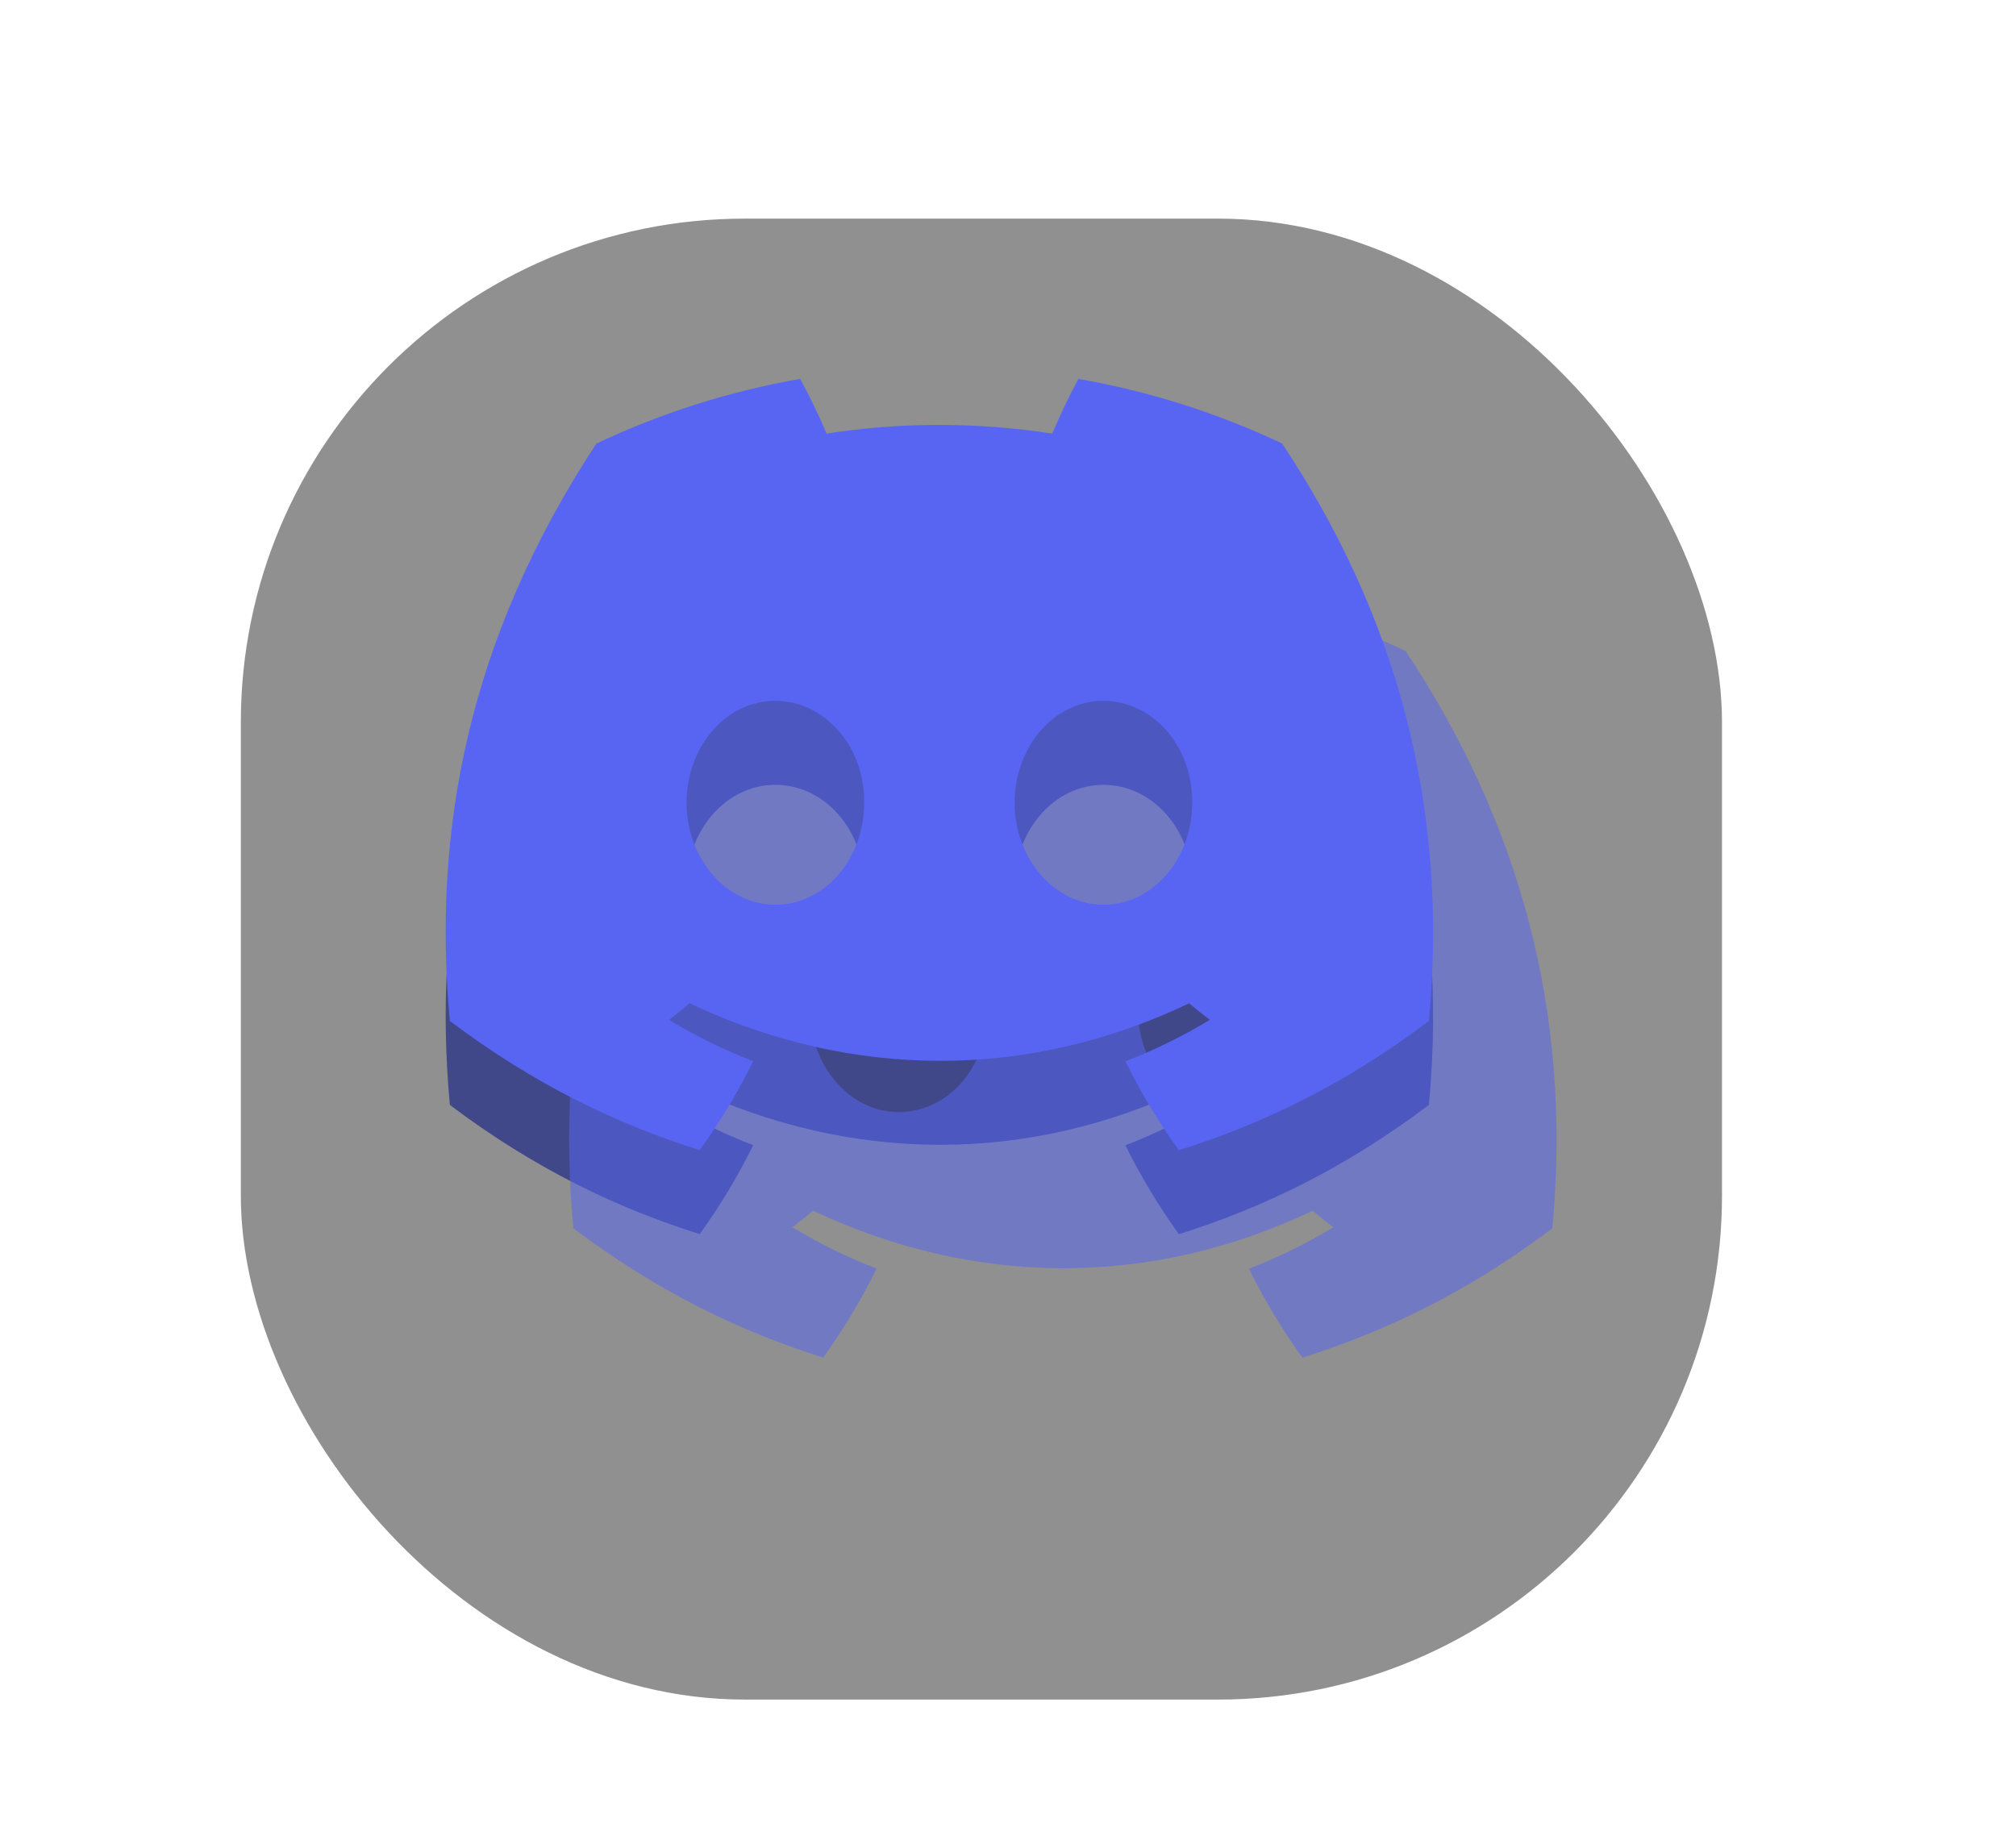 <svg width="48" height="44" viewBox="0 0 48 44" fill="none" xmlns="http://www.w3.org/2000/svg">
<path fill-rule="evenodd" clip-rule="evenodd" d="M30.527 12.561C29.005 11.842 27.378 11.32 25.677 11.023C25.468 11.404 25.224 11.917 25.055 12.325C23.247 12.05 21.455 12.05 19.68 12.325C19.511 11.917 19.262 11.404 19.051 11.023C17.348 11.32 15.719 11.844 14.197 12.565C11.127 17.246 10.295 21.811 10.711 26.312C12.747 27.846 14.72 28.778 16.66 29.388C17.139 28.723 17.566 28.016 17.934 27.27C17.233 27.002 16.562 26.67 15.928 26.285C16.096 26.159 16.261 26.028 16.42 25.892C20.288 27.718 24.491 27.718 28.313 25.892C28.474 26.028 28.639 26.159 28.805 26.285C28.169 26.672 27.496 27.004 26.795 27.273C27.163 28.016 27.589 28.725 28.069 29.39C30.011 28.78 31.986 27.848 34.022 26.312C34.51 21.095 33.188 16.571 30.527 12.561ZM18.46 23.544C17.299 23.544 16.347 22.45 16.347 21.117C16.347 19.785 17.279 18.689 18.46 18.689C19.642 18.689 20.595 19.783 20.574 21.117C20.576 22.45 19.642 23.544 18.46 23.544ZM24.158 21.117C24.158 22.45 25.11 23.544 26.272 23.544C27.453 23.544 28.385 22.45 28.385 21.117C28.406 19.783 27.453 18.689 26.272 18.689C25.09 18.689 24.158 19.785 24.158 21.117Z" fill="#5865F2"/>
<g filter="url(#filter0_bdiii_26_566)">
<rect x="4.734" y="2.206" width="35.266" height="35.266" rx="12" fill="#2E2E2E" fill-opacity="0.529"/>
</g>
<g opacity="0.526" filter="url(#filter1_f_26_566)">
<path fill-rule="evenodd" clip-rule="evenodd" d="M33.466 15.5C31.945 14.781 30.317 14.259 28.616 13.961C28.407 14.343 28.163 14.855 27.995 15.263C26.186 14.989 24.394 14.989 22.619 15.263C22.451 14.855 22.201 14.343 21.99 13.961C20.287 14.259 18.658 14.783 17.136 15.504C14.067 20.185 13.235 24.75 13.651 29.25C15.687 30.785 17.66 31.717 19.599 32.327C20.078 31.662 20.506 30.955 20.873 30.209C20.173 29.941 19.501 29.609 18.867 29.224C19.035 29.098 19.2 28.966 19.359 28.831C23.227 30.657 27.431 30.657 31.253 28.831C31.414 28.966 31.578 29.098 31.745 29.224C31.109 29.611 30.436 29.942 29.735 30.211C30.103 30.955 30.528 31.664 31.009 32.329C32.95 31.719 34.925 30.787 36.961 29.25C37.45 24.034 36.127 19.51 33.466 15.5ZM21.4 26.483C20.239 26.483 19.287 25.389 19.287 24.056C19.287 22.724 20.219 21.628 21.4 21.628C22.582 21.628 23.534 22.722 23.514 24.056C23.516 25.389 22.582 26.483 21.4 26.483ZM27.097 24.056C27.097 25.389 28.05 26.483 29.211 26.483C30.392 26.483 31.325 25.389 31.325 24.056C31.345 22.722 30.392 21.628 29.211 21.628C28.029 21.628 27.097 22.724 27.097 24.056Z" fill="#5865F2"/>
</g>
<g filter="url(#filter2_d_26_566)">
<path fill-rule="evenodd" clip-rule="evenodd" d="M30.527 12.561C29.005 11.842 27.378 11.32 25.677 11.023C25.468 11.404 25.224 11.917 25.055 12.325C23.247 12.05 21.455 12.05 19.68 12.325C19.511 11.917 19.262 11.404 19.051 11.023C17.348 11.32 15.719 11.844 14.197 12.565C11.127 17.246 10.295 21.811 10.711 26.312C12.747 27.846 14.72 28.778 16.66 29.388C17.139 28.723 17.566 28.016 17.934 27.27C17.233 27.002 16.562 26.67 15.928 26.285C16.096 26.159 16.261 26.028 16.42 25.892C20.288 27.718 24.491 27.718 28.313 25.892C28.474 26.028 28.639 26.159 28.805 26.285C28.169 26.672 27.496 27.004 26.795 27.273C27.163 28.016 27.588 28.725 28.069 29.39C30.011 28.78 31.986 27.848 34.022 26.312C34.51 21.095 33.188 16.571 30.527 12.561ZM18.46 23.544C17.299 23.544 16.347 22.45 16.347 21.118C16.347 19.785 17.279 18.689 18.46 18.689C19.642 18.689 20.595 19.783 20.574 21.118C20.576 22.45 19.642 23.544 18.46 23.544ZM24.158 21.118C24.158 22.45 25.11 23.544 26.272 23.544C27.453 23.544 28.385 22.45 28.385 21.118C28.406 19.783 27.453 18.689 26.272 18.689C25.09 18.689 24.158 19.785 24.158 21.118Z" fill="#5865F2"/>
</g>
<defs>
<filter id="filter0_bdiii_26_566" x="-6.139" y="-8.667" width="57.012" height="57.012" filterUnits="userSpaceOnUse" color-interpolation-filters="sRGB">
<feFlood flood-opacity="0" result="BackgroundImageFix"/>
<feGaussianBlur in="BackgroundImage" stdDeviation="5.437"/>
<feComposite in2="SourceAlpha" operator="in" result="effect1_backgroundBlur_26_566"/>
<feColorMatrix in="SourceAlpha" type="matrix" values="0 0 0 0 0 0 0 0 0 0 0 0 0 0 0 0 0 0 127 0" result="hardAlpha"/>
<feOffset dy="2"/>
<feGaussianBlur stdDeviation="2"/>
<feColorMatrix type="matrix" values="0 0 0 0 0 0 0 0 0 0 0 0 0 0 0 0 0 0 0.531 0"/>
<feBlend mode="normal" in2="effect1_backgroundBlur_26_566" result="effect2_dropShadow_26_566"/>
<feBlend mode="normal" in="SourceGraphic" in2="effect2_dropShadow_26_566" result="shape"/>
<feColorMatrix in="SourceAlpha" type="matrix" values="0 0 0 0 0 0 0 0 0 0 0 0 0 0 0 0 0 0 127 0" result="hardAlpha"/>
<feOffset dx="4" dy="4"/>
<feGaussianBlur stdDeviation="10"/>
<feComposite in2="hardAlpha" operator="arithmetic" k2="-1" k3="1"/>
<feColorMatrix type="matrix" values="0 0 0 0 1 0 0 0 0 1 0 0 0 0 1 0 0 0 0.04 0"/>
<feBlend mode="normal" in2="shape" result="effect3_innerShadow_26_566"/>
<feColorMatrix in="SourceAlpha" type="matrix" values="0 0 0 0 0 0 0 0 0 0 0 0 0 0 0 0 0 0 127 0" result="hardAlpha"/>
<feOffset dx="-4" dy="-4"/>
<feGaussianBlur stdDeviation="12"/>
<feComposite in2="hardAlpha" operator="arithmetic" k2="-1" k3="1"/>
<feColorMatrix type="matrix" values="0 0 0 0 0 0 0 0 0 0 0 0 0 0 0 0 0 0 0.32 0"/>
<feBlend mode="normal" in2="effect3_innerShadow_26_566" result="effect4_innerShadow_26_566"/>
<feColorMatrix in="SourceAlpha" type="matrix" values="0 0 0 0 0 0 0 0 0 0 0 0 0 0 0 0 0 0 127 0" result="hardAlpha"/>
<feOffset dx="1" dy="1"/>
<feGaussianBlur stdDeviation="4"/>
<feComposite in2="hardAlpha" operator="arithmetic" k2="-1" k3="1"/>
<feColorMatrix type="matrix" values="0 0 0 0 1 0 0 0 0 1 0 0 0 0 1 0 0 0 0.04 0"/>
<feBlend mode="normal" in2="effect4_innerShadow_26_566" result="effect5_innerShadow_26_566"/>
</filter>
<filter id="filter1_f_26_566" x="2.678" y="3.088" width="45.257" height="40.114" filterUnits="userSpaceOnUse" color-interpolation-filters="sRGB">
<feFlood flood-opacity="0" result="BackgroundImageFix"/>
<feBlend mode="normal" in="SourceGraphic" in2="BackgroundImageFix" result="shape"/>
<feGaussianBlur stdDeviation="5.437" result="effect1_foregroundBlur_26_566"/>
</filter>
<filter id="filter2_d_26_566" x="6.611" y="5.023" width="31.51" height="26.367" filterUnits="userSpaceOnUse" color-interpolation-filters="sRGB">
<feFlood flood-opacity="0" result="BackgroundImageFix"/>
<feColorMatrix in="SourceAlpha" type="matrix" values="0 0 0 0 0 0 0 0 0 0 0 0 0 0 0 0 0 0 127 0" result="hardAlpha"/>
<feOffset dy="-2"/>
<feGaussianBlur stdDeviation="2"/>
<feColorMatrix type="matrix" values="0 0 0 0 0 0 0 0 0 0 0 0 0 0 0 0 0 0 0.53 0"/>
<feBlend mode="normal" in2="BackgroundImageFix" result="effect1_dropShadow_26_566"/>
<feBlend mode="normal" in="SourceGraphic" in2="effect1_dropShadow_26_566" result="shape"/>
</filter>
</defs>
</svg>
